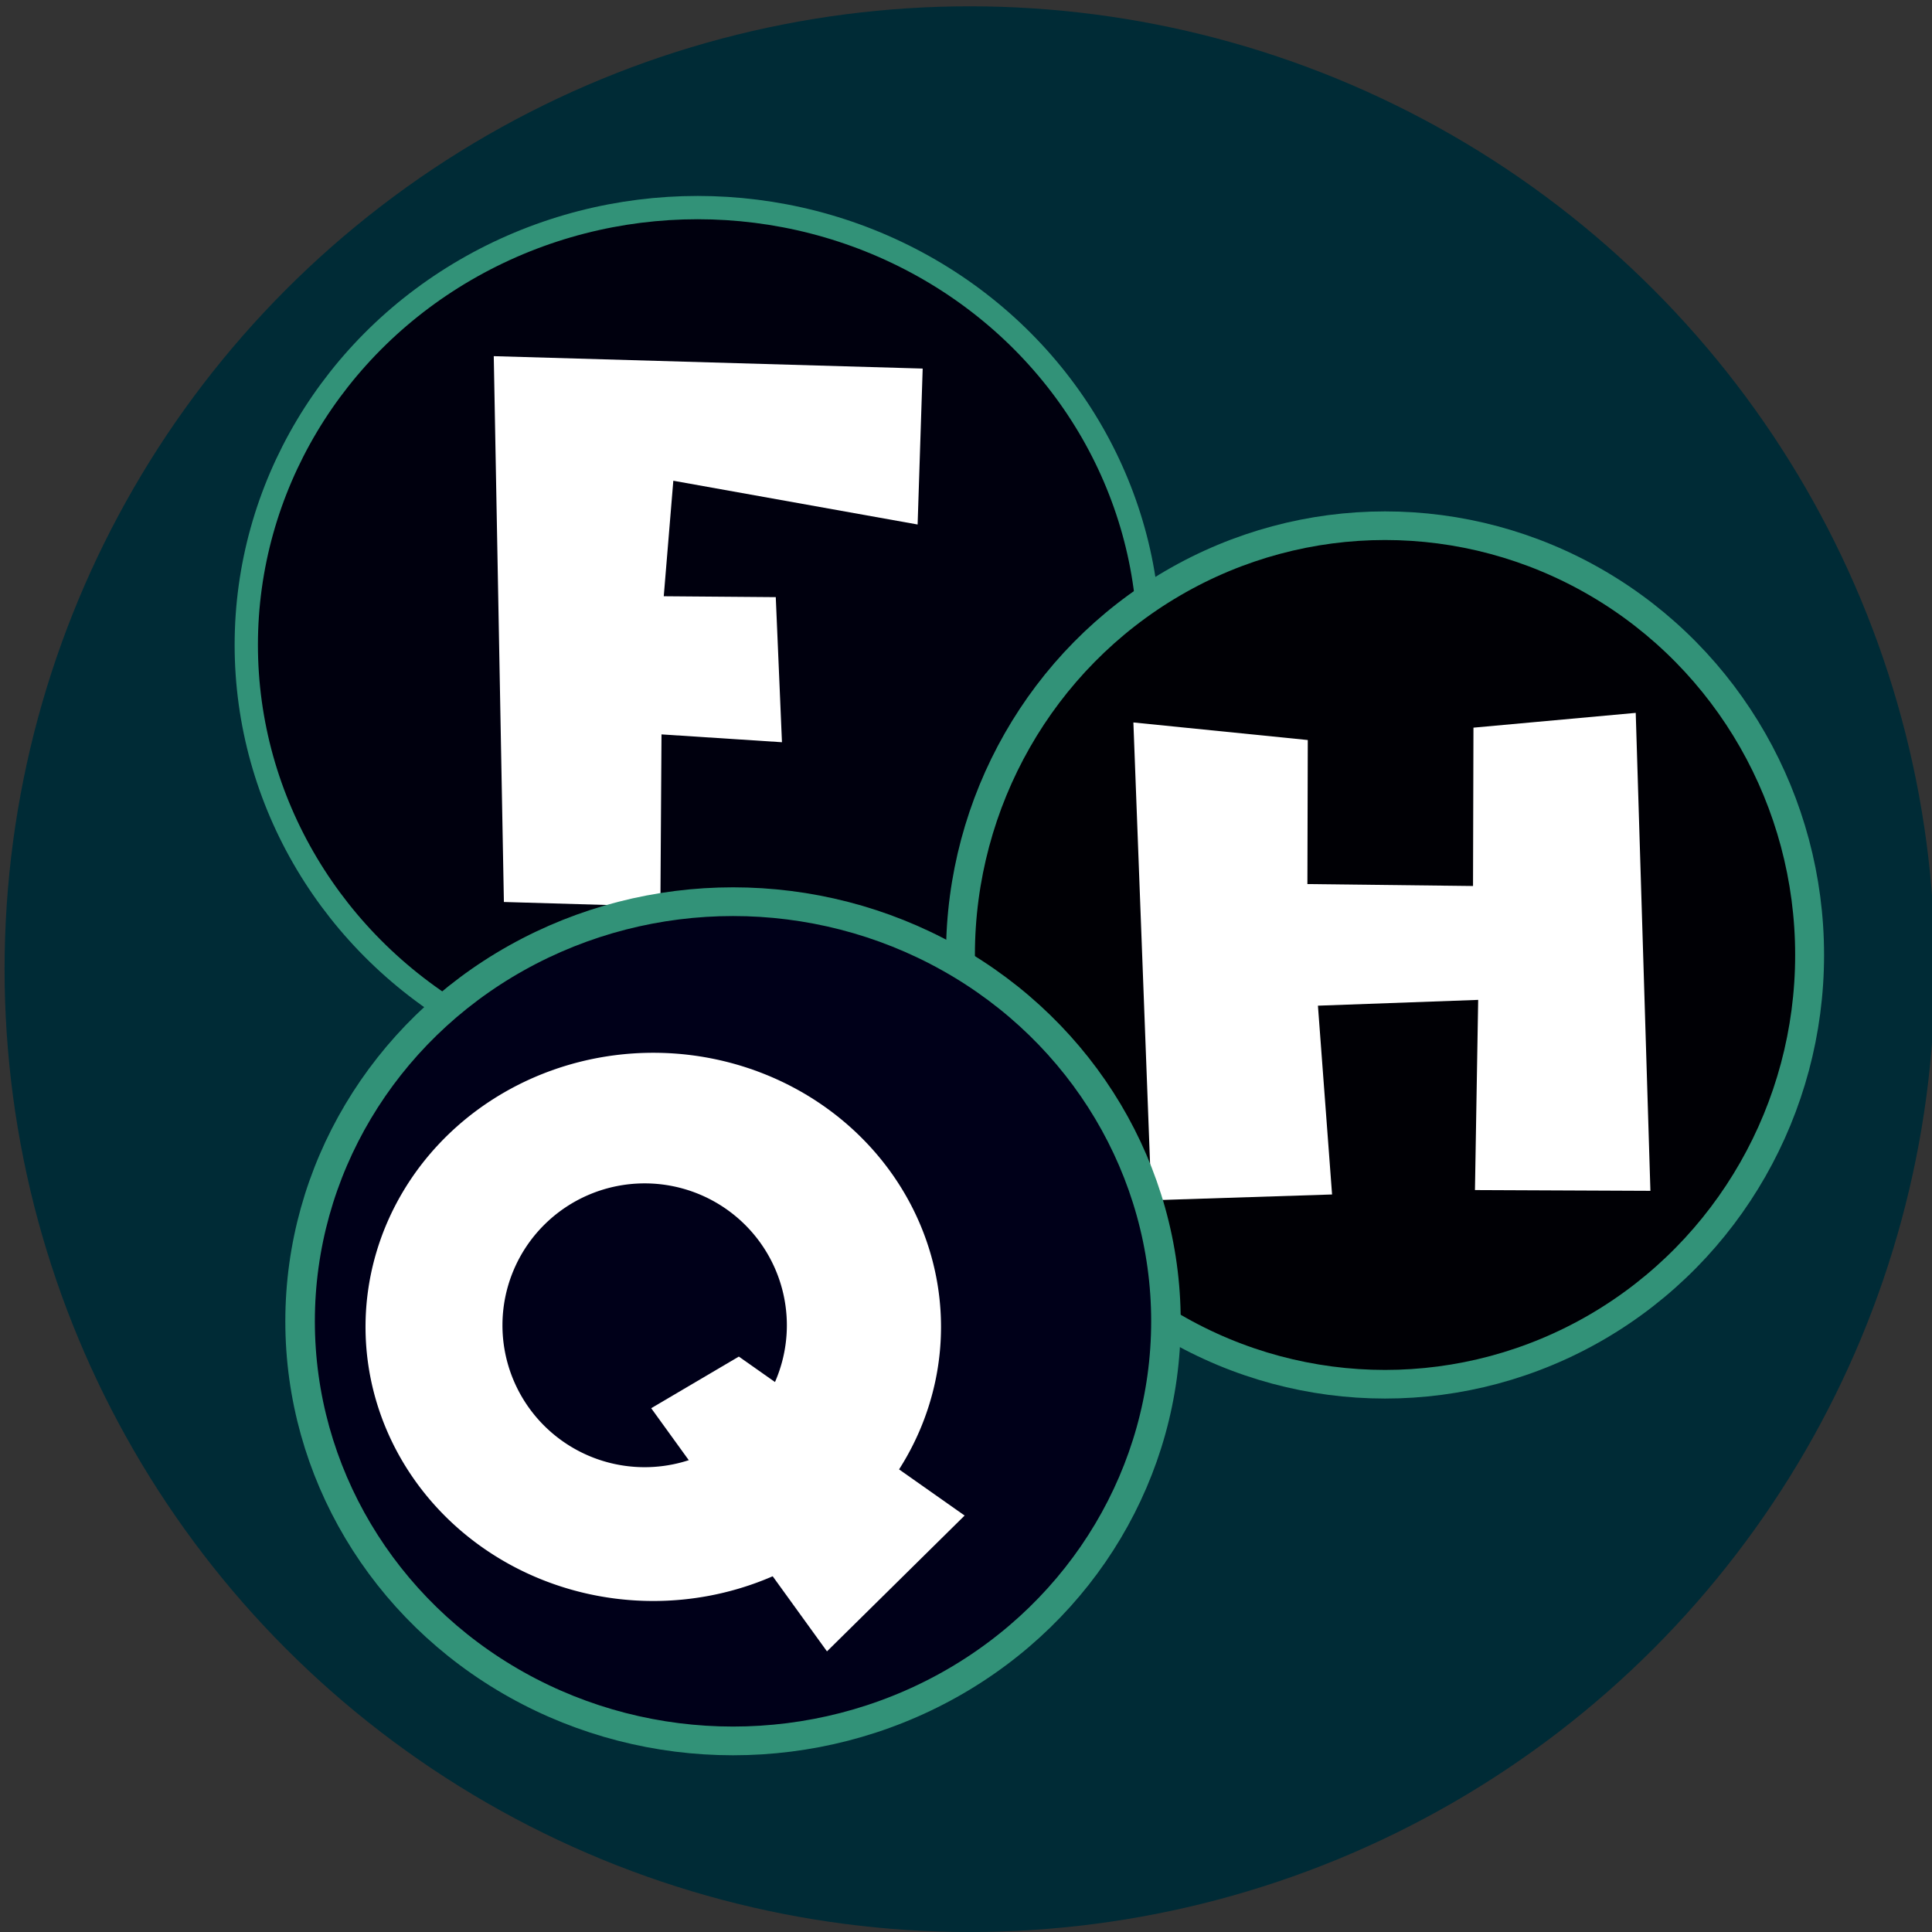 <?xml version="1.0" encoding="UTF-8" standalone="no"?>
<!-- Created with Inkscape (http://www.inkscape.org/) -->

<svg
   xmlns:dc="http://purl.org/dc/elements/1.1/"
   xmlns:cc="http://creativecommons.org/ns#"
   xmlns:rdf="http://www.w3.org/1999/02/22-rdf-syntax-ns#"
   xmlns:svg="http://www.w3.org/2000/svg"
   xmlns="http://www.w3.org/2000/svg"
   xmlns:sodipodi="http://sodipodi.sourceforge.net/DTD/sodipodi-0.dtd"
   xmlns:inkscape="http://www.inkscape.org/namespaces/inkscape"
   width="213.333"
   height="213.333"
   id="svg2"
   version="1.1"
   inkscape:version="0.92.3 (2405546, 2018-03-11)"
   sodipodi:docname="roundIcon.svg"
   inkscape:export-filename="fhq_2017_white.png"
   inkscape:export-xdpi="135"
   inkscape:export-ydpi="135"
   viewBox="0 0 200 200">
  <rect x="0" y="0" width="200" height="200" fill="#333333" stroke="none"/>
  <defs
     id="defs4">
    <inkscape:perspective
       sodipodi:type="inkscape:persp3d"
       inkscape:vp_x="53.03301 : -50.512731 : 1"
       inkscape:vp_y="0 : 1000 : 0"
       inkscape:vp_z="253.03301 : -50.512731 : 1"
       inkscape:persp3d-origin="153.03301 : -83.846064 : 1"
       id="perspective3927" />
    <marker
       inkscape:stockid="Arrow1Mend"
       orient="auto"
       refY="0"
       refX="0"
       id="Arrow1Mend"
       style="overflow:visible">
      <path
         id="path3780"
         d="M 0,0 5,-5 -12.5,0 5,5 Z"
         style="fill-rule:evenodd;stroke:#000000;stroke-width:1pt"
         transform="matrix(-0.4,0,0,-0.4,-4,0)"
         inkscape:connector-curvature="0" />
    </marker>
    <marker
       inkscape:stockid="Arrow1Lstart"
       orient="auto"
       refY="0"
       refX="0"
       id="Arrow1Lstart"
       style="overflow:visible">
      <path
         id="path3771"
         d="M 0,0 5,-5 -12.5,0 5,5 Z"
         style="fill-rule:evenodd;stroke:#000000;stroke-width:1pt"
         transform="matrix(0.8,0,0,0.8,10,0)"
         inkscape:connector-curvature="0" />
    </marker>
  </defs>
  <sodipodi:namedview
     id="base"
     pagecolor="#ffffff"
     bordercolor="#666666"
     borderopacity="1.0"
     inkscape:pageopacity="0.0"
     inkscape:pageshadow="2"
     inkscape:zoom="1.979899"
     inkscape:cx="75.327422"
     inkscape:cy="50.168386"
     inkscape:document-units="px"
     inkscape:current-layer="layer1"
     showgrid="false"
     inkscape:window-width="1853"
     inkscape:window-height="1025"
     inkscape:window-x="67"
     inkscape:window-y="27"
     inkscape:window-maximized="1"
     inkscape:snap-grids="true" />
  <g
     inkscape:label="Layer 1"
     inkscape:groupmode="layer"
     id="layer1"
     transform="translate(0,-852.362)"
     style="display:inline">
    <ellipse
       style="opacity:1;fill:#002b36;fill-opacity:1;stroke:none;stroke-width:0.938;stroke-linecap:round;stroke-linejoin:round;stroke-miterlimit:4;stroke-dasharray:none;stroke-dashoffset:0;stroke-opacity:1;paint-order:normal"
       id="path882"
       cx="100.384"
       cy="952.689"
       rx="99.91"
       ry="99.674" />
    <ellipse
       style="opacity:1;fill:#00000e;fill-opacity:1;stroke:#329278;stroke-width:2.411;stroke-linecap:round;stroke-linejoin:round;stroke-miterlimit:4;stroke-dasharray:none;stroke-dashoffset:0;stroke-opacity:1;paint-order:normal"
       id="path876"
       cx="72.223"
       cy="919.12"
       rx="46.728"
       ry="45.268" />
    <path
       style="fill:#ffffff;fill-opacity:1;fill-rule:evenodd;stroke:none;stroke-width:0.469px;stroke-linecap:butt;stroke-linejoin:miter;stroke-opacity:1"
       d="m 52.163,945.735 -1.049,-56.503 44.402,1.284 -0.524,16.142 -25.29,-4.53 -0.99,11.957 11.596,0.093 0.641,15.019 -12.47,-0.811 -0.117,17.821 z"
       id="path894"
       inkscape:connector-curvature="0"
       sodipodi:nodetypes="ccccccccccc" />
    <g
       id="g929"
       transform="matrix(0.798,0,0,0.79,29.423,194.975)">
      <ellipse
         ry="56.25"
         rx="55.078"
         cy="957.273"
         cx="142.801"
         id="path878"
         style="opacity:1;fill:#000005;fill-opacity:1;stroke:#329278;stroke-width:3.75;stroke-linecap:round;stroke-linejoin:round;stroke-miterlimit:4;stroke-dasharray:none;stroke-dashoffset:0;stroke-opacity:1;paint-order:normal" />
      <path
         inkscape:connector-curvature="0"
         id="path908"
         d="m 110.156,926.804 2.344,62.612 23.43,-0.76 -1.834,-24.739 20.788,-0.76 -0.418,24.921 22.76,0.1 -1.904,-62.63 -21.051,1.937 -0.056,20.749 -21.485,-0.253 0.049,-18.875 z"
         style="fill:#ffffff;fill-opacity:1;fill-rule:evenodd;stroke:none;stroke-width:0.938px;stroke-linecap:butt;stroke-linejoin:miter;stroke-opacity:1"
         sodipodi:nodetypes="ccccccccccccc" />
    </g>
    <g
       id="g925"
       transform="matrix(0.87,0,0,0.846,18.351,146.715)">
      <ellipse
         ry="51.346"
         rx="51.513"
         cy="995.777"
         cx="66.127"
         id="path880"
         style="opacity:1;fill:#000019;fill-opacity:1;stroke:#329278;stroke-width:3.514;stroke-linecap:round;stroke-linejoin:round;stroke-miterlimit:4;stroke-dasharray:none;stroke-dashoffset:0;stroke-opacity:1;paint-order:normal" />
      <g
         transform="matrix(1.224,0,0,1.171,-20.654,-171.449)"
         id="g919">
        <path
           inkscape:connector-curvature="0"
           style="opacity:1;fill:#ffffff;fill-opacity:1;stroke:none;stroke-width:4;stroke-linecap:round;stroke-linejoin:round;stroke-miterlimit:4;stroke-dasharray:none;stroke-dashoffset:0;stroke-opacity:1;paint-order:normal"
           d="M 67.322,124.047 A 29.821,30.536 0 0 0 37.5,154.584 29.821,30.536 0 0 0 67.322,185.119 29.821,30.536 0 0 0 97.143,154.584 29.821,30.536 0 0 0 67.322,124.047 Z M 66.428,138.596 A 14.737,15.808 0 0 1 81.166,154.404 14.737,15.808 0 0 1 66.428,170.213 14.737,15.808 0 0 1 51.691,154.404 14.737,15.808 0 0 1 66.428,138.596 Z"
           transform="matrix(0.938,0,0,0.938,0,852.362)"
           id="path910" />
        <path
           style="fill:#ffffff;fill-opacity:1;fill-rule:evenodd;stroke:none;stroke-width:1.205px;stroke-linecap:butt;stroke-linejoin:miter;stroke-opacity:1"
           d="m 62.946,1005.859 17.088,25.409 13.381,-14.193 -21.95,-16.611 z"
           id="path912"
           inkscape:connector-curvature="0"
           sodipodi:nodetypes="ccccc" />
      </g>
    </g>
  </g>
</svg>
